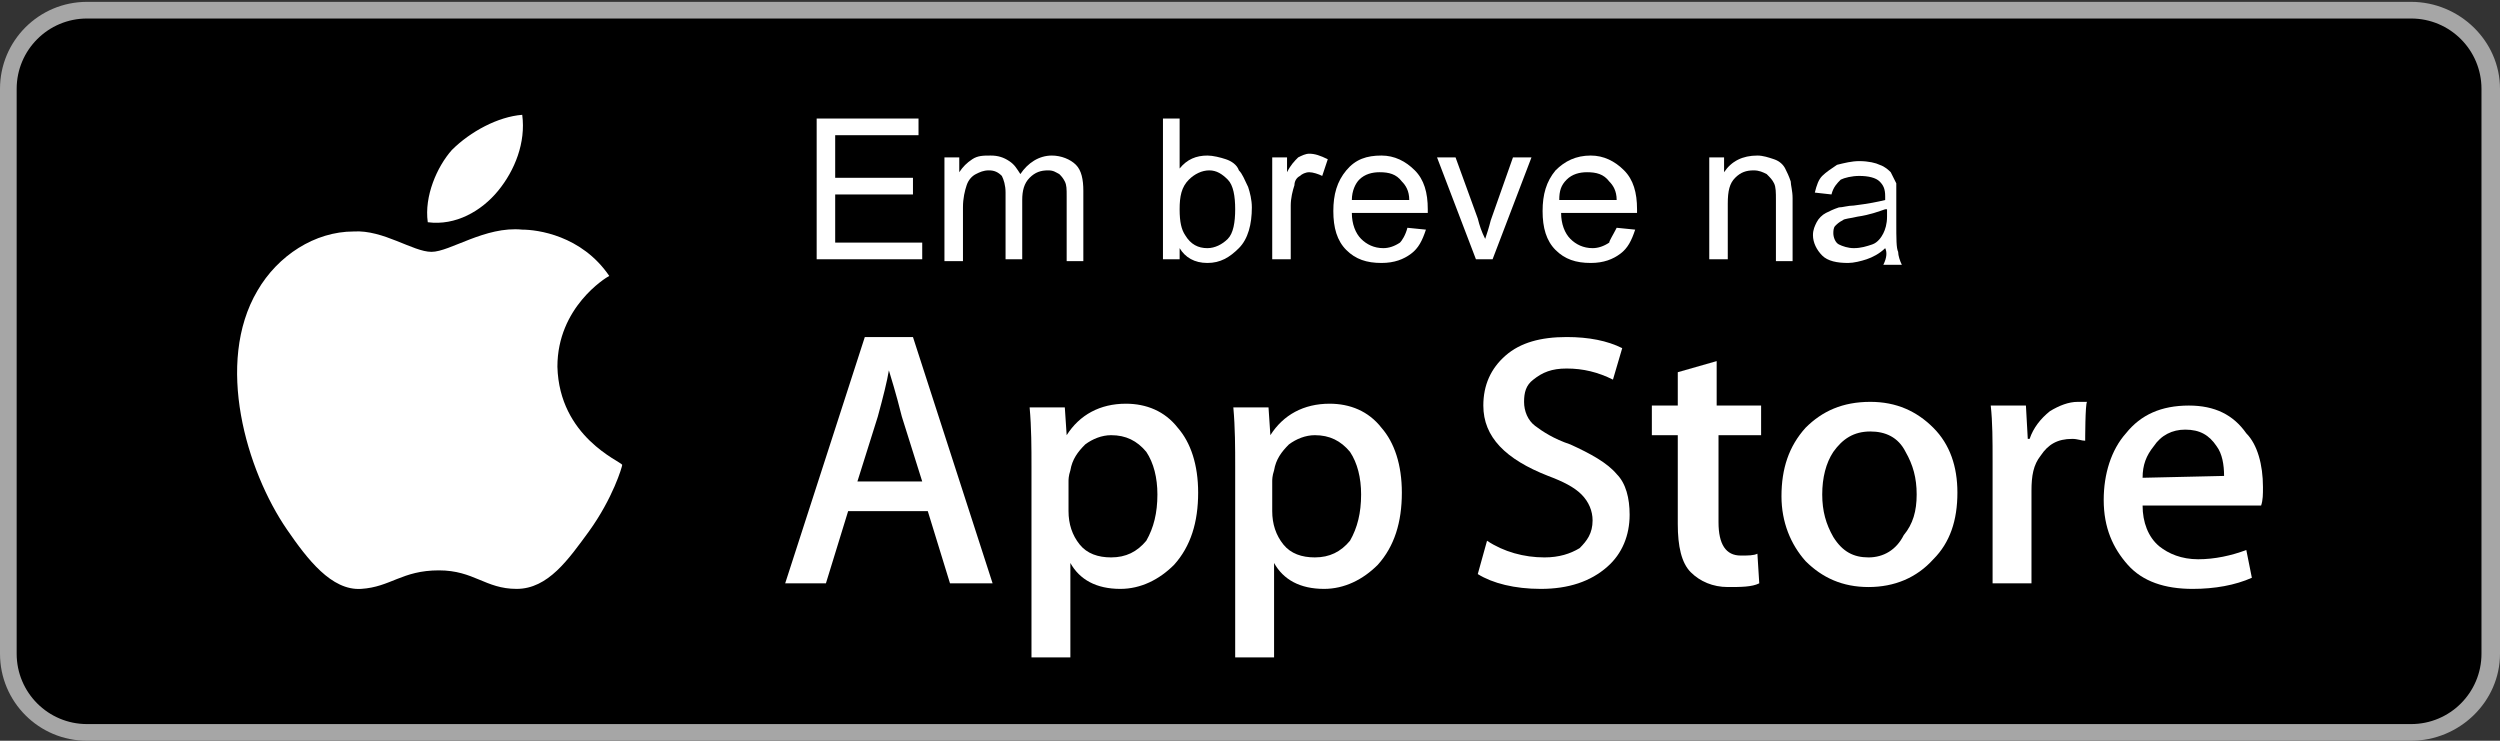 <svg version="1.1" id="US_UK_Download_on_the" xmlns="http://www.w3.org/2000/svg" xmlns:xlink="http://www.w3.org/1999/xlink"
	x="0px" y="0px" viewBox="-238 377 135 40" style="enable-background:new -238 377 135 40;" xml:space="preserve">
	<rect x="-238" y="377" width="135" height="40" fill="#333333" stroke="none"/>
	<style type="text/css">
		.st0{fill:#A6A6A6;}
		.st1{fill:#FFFFFF;}
		.st2{enable-background:new    ;}
	</style>
	<g>
		<path class="st0" d="M-107.8,417h-125.5c-2.6,0-4.7-2.1-4.7-4.7v-30.5c0-2.6,2.1-4.7,4.7-4.7h125.5c2.6,0,4.8,2.1,4.8,4.7v30.5
			C-103,414.9-105.2,417-107.8,417L-107.8,417z"/>
			<path d="M-104,412.3c0,2.1-1.7,3.8-3.8,3.8h-125.5c-2.1,0-3.8-1.7-3.8-3.8v-30.5c0-2.1,1.7-3.8,3.8-3.8h125.5
				c2.1,0,3.8,1.7,3.8,3.8V412.3L-104,412.3z"/>
				<g>
					<g>
						<path class="st1" d="M-207.9,396.8c0-3.2,2.6-4.8,2.8-4.9c-1.5-2.2-3.9-2.5-4.7-2.5c-2-0.2-3.9,1.2-4.9,1.2s-2.6-1.2-4.2-1.1
							c-2.1,0-4.1,1.3-5.2,3.2c-2.3,3.9-0.6,9.7,1.6,12.9c1.1,1.6,2.4,3.3,4,3.2c1.6-0.1,2.2-1,4.2-1c1.9,0,2.5,1,4.2,1
							s2.8-1.6,3.9-3.1c1.3-1.8,1.8-3.5,1.8-3.6C-204.5,401.9-207.8,400.6-207.9,396.8z"/>
							<path class="st1" d="M-211.1,387.3c0.9-1.1,1.5-2.6,1.3-4.1c-1.3,0.1-2.8,0.9-3.8,1.9c-0.8,0.9-1.5,2.5-1.3,3.9
								C-213.4,389.2-212,388.4-211.1,387.3z"/>
							</g>
						</g>
						<g>
							<path class="st1" d="M-184.4,408.5h-2.3l-1.2-3.9h-4.3l-1.2,3.9h-2.2l4.3-13.3h2.6L-184.4,408.5z M-188.2,403l-1.1-3.5
								c-0.1-0.4-0.3-1.2-0.7-2.5l0,0c-0.1,0.6-0.3,1.4-0.6,2.5l-1.1,3.5H-188.2z"/>
								<path class="st1" d="M-173.3,403.6c0,1.6-0.4,2.9-1.3,3.9c-0.8,0.8-1.8,1.3-2.9,1.3c-1.3,0-2.2-0.5-2.7-1.4l0,0v5.1h-2.1v-10.3
									c0-1,0-2.1-0.1-3.2h1.9l0.1,1.5l0,0c0.7-1.1,1.8-1.7,3.2-1.7c1.1,0,2.1,0.4,2.8,1.3C-173.7,400.9-173.3,402.1-173.3,403.6z
									M-175.5,403.7c0-0.9-0.2-1.7-0.6-2.3c-0.5-0.6-1.1-0.9-1.9-0.9c-0.5,0-1,0.2-1.4,0.5c-0.4,0.4-0.7,0.8-0.8,1.4
									c-0.1,0.3-0.1,0.5-0.1,0.6v1.6c0,0.7,0.2,1.3,0.6,1.8c0.4,0.5,1,0.7,1.7,0.7c0.8,0,1.4-0.3,1.9-0.9
									C-175.7,405.5-175.5,404.7-175.5,403.7z"/>
									<path class="st1" d="M-162.3,403.6c0,1.6-0.4,2.9-1.3,3.9c-0.8,0.8-1.8,1.3-2.9,1.3c-1.3,0-2.2-0.5-2.7-1.4l0,0v5.1h-2.1v-10.3
										c0-1,0-2.1-0.1-3.2h1.9l0.1,1.5l0,0c0.7-1.1,1.8-1.7,3.2-1.7c1.1,0,2.1,0.4,2.8,1.3C-162.7,400.9-162.3,402.1-162.3,403.6z
										M-164.5,403.7c0-0.9-0.2-1.7-0.6-2.3c-0.5-0.6-1.1-0.9-1.9-0.9c-0.5,0-1,0.2-1.4,0.5c-0.4,0.4-0.7,0.8-0.8,1.4
										c-0.1,0.3-0.1,0.5-0.1,0.6v1.6c0,0.7,0.2,1.3,0.6,1.8c0.4,0.5,1,0.7,1.7,0.7c0.8,0,1.4-0.3,1.9-0.9
										C-164.7,405.5-164.5,404.7-164.5,403.7z"/>
										<path class="st1" d="M-150,404.8c0,1.1-0.4,2.1-1.2,2.8c-0.9,0.8-2.1,1.2-3.6,1.2c-1.4,0-2.6-0.3-3.4-0.8l0.5-1.8
											c0.9,0.6,2,0.9,3.1,0.9c0.8,0,1.4-0.2,1.9-0.5c0.4-0.4,0.7-0.8,0.7-1.5c0-0.5-0.2-1-0.6-1.4c-0.4-0.4-1-0.7-1.8-1
											c-2.3-0.9-3.5-2.1-3.5-3.8c0-1.1,0.4-2,1.2-2.7s1.9-1,3.3-1c1.2,0,2.2,0.2,3,0.6l-0.5,1.7c-0.8-0.4-1.6-0.6-2.5-0.6
											c-0.8,0-1.3,0.2-1.8,0.6c-0.4,0.3-0.5,0.7-0.5,1.2s0.2,1,0.6,1.3c0.4,0.3,1,0.7,1.9,1c1.1,0.5,2,1,2.5,1.6
											C-150.2,403.1-150,403.9-150,404.8z"/>
											<path class="st1" d="M-142.9,400.5h-2.3v4.7c0,1.2,0.4,1.8,1.2,1.8c0.4,0,0.7,0,0.9-0.1l0.1,1.6c-0.4,0.2-1,0.2-1.7,0.2
												c-0.8,0-1.5-0.3-2-0.8s-0.7-1.4-0.7-2.6v-4.8h-1.4v-1.6h1.4v-1.8l2.1-0.6v2.4h2.4C-142.9,398.9-142.9,400.5-142.9,400.5z"/>
												<path class="st1" d="M-132.3,403.6c0,1.5-0.4,2.7-1.3,3.6c-0.9,1-2.1,1.5-3.5,1.5s-2.5-0.5-3.4-1.4c-0.8-0.9-1.3-2.1-1.3-3.5
													c0-1.5,0.4-2.7,1.3-3.7c0.9-0.9,2-1.4,3.5-1.4c1.4,0,2.5,0.5,3.4,1.4C-132.7,401-132.3,402.2-132.3,403.6z M-134.5,403.7
													c0-0.9-0.2-1.6-0.6-2.3c-0.4-0.8-1.1-1.1-1.9-1.1c-0.9,0-1.5,0.4-2,1.1c-0.4,0.6-0.6,1.4-0.6,2.3s0.2,1.6,0.6,2.3
													c0.5,0.8,1.1,1.1,1.9,1.1c0.8,0,1.5-0.4,1.9-1.2C-134.7,405.3-134.5,404.6-134.5,403.7z"/>
													<path class="st1" d="M-125.4,400.8c-0.2,0-0.4-0.1-0.7-0.1c-0.8,0-1.3,0.3-1.7,0.9c-0.4,0.5-0.5,1.1-0.5,1.9v5h-2.1v-6.6
														c0-1.1,0-2.1-0.1-3h1.9l0.1,1.8h0.1c0.2-0.6,0.6-1.1,1.1-1.5c0.5-0.3,1-0.5,1.5-0.5c0.2,0,0.4,0,0.5,0
														C-125.4,398.8-125.4,400.8-125.4,400.8z"/>
														<path class="st1" d="M-115.8,403.3c0,0.4,0,0.7-0.1,1h-6.4c0,0.9,0.3,1.7,0.9,2.2c0.5,0.4,1.2,0.7,2.1,0.7s1.8-0.2,2.6-0.5
															l0.3,1.5c-0.9,0.4-2,0.6-3.2,0.6c-1.5,0-2.7-0.4-3.5-1.3s-1.3-2-1.3-3.5c0-1.4,0.4-2.7,1.2-3.6c0.8-1,1.9-1.5,3.4-1.5
															c1.4,0,2.4,0.5,3.1,1.5C-116.1,401-115.8,402.1-115.8,403.3z M-117.9,402.7c0-0.6-0.1-1.2-0.4-1.6c-0.4-0.6-0.9-0.9-1.7-0.9
															c-0.7,0-1.3,0.3-1.7,0.9c-0.4,0.5-0.6,1-0.6,1.7L-117.9,402.7L-117.9,402.7z"/>
														</g>
														<g class="st2">
															<path class="st1" d="M-193.9,391v-7.6h5.5v0.9h-4.5v2.3h4.2v0.9h-4.2v2.6h4.7v0.9H-193.9z"/>
															<path class="st1" d="M-187,391v-5.5h0.8v0.8c0.2-0.3,0.4-0.5,0.7-0.7c0.3-0.2,0.6-0.2,1-0.2c0.4,0,0.7,0.1,1,0.3
																c0.3,0.2,0.4,0.4,0.6,0.7c0.4-0.6,1-1,1.7-1c0.5,0,1,0.2,1.3,0.5s0.4,0.8,0.4,1.4v3.8h-0.9v-3.5c0-0.4,0-0.6-0.1-0.8
																s-0.2-0.3-0.3-0.4c-0.2-0.1-0.3-0.2-0.6-0.2c-0.4,0-0.7,0.1-1,0.4c-0.3,0.3-0.4,0.7-0.4,1.2v3.2h-0.9v-3.6c0-0.4-0.1-0.7-0.2-0.9
																c-0.2-0.2-0.4-0.3-0.7-0.3c-0.3,0-0.5,0.1-0.7,0.2c-0.2,0.1-0.4,0.3-0.5,0.6c-0.1,0.3-0.2,0.7-0.2,1.2v2.9H-187z"/>
																<path class="st1" d="M-174.3,391h-0.9v-7.6h0.9v2.7c0.4-0.5,0.9-0.7,1.5-0.7c0.3,0,0.7,0.1,1,0.2s0.6,0.3,0.7,0.6
																	c0.2,0.2,0.3,0.5,0.5,0.9c0.1,0.3,0.2,0.7,0.2,1.1c0,0.9-0.2,1.7-0.7,2.2c-0.5,0.5-1,0.8-1.7,0.8c-0.7,0-1.2-0.3-1.5-0.8V391z
																	M-174.3,388.3c0,0.7,0.1,1.1,0.3,1.4c0.3,0.5,0.7,0.7,1.2,0.7c0.4,0,0.8-0.2,1.1-0.5s0.4-0.9,0.4-1.6c0-0.7-0.1-1.3-0.4-1.6
																	c-0.3-0.3-0.6-0.5-1-0.5c-0.4,0-0.8,0.2-1.1,0.5C-174.2,387.1-174.3,387.6-174.3,388.3z"/>
																	<path class="st1" d="M-169.3,391v-5.5h0.8v0.8c0.2-0.4,0.4-0.6,0.6-0.8c0.2-0.1,0.4-0.2,0.6-0.2c0.3,0,0.6,0.1,1,0.3l-0.3,0.9
																		c-0.2-0.1-0.5-0.2-0.7-0.2c-0.2,0-0.4,0.1-0.5,0.2c-0.2,0.1-0.3,0.3-0.3,0.5c-0.1,0.3-0.2,0.7-0.2,1.1v2.9H-169.3z"/>
																		<path class="st1" d="M-162,389.3l1,0.1c-0.2,0.6-0.4,1-0.8,1.3c-0.4,0.3-0.9,0.5-1.6,0.5c-0.8,0-1.4-0.2-1.9-0.7
																			c-0.5-0.5-0.7-1.2-0.7-2.1c0-0.9,0.2-1.6,0.7-2.2s1.1-0.8,1.9-0.8c0.7,0,1.3,0.3,1.8,0.8c0.5,0.5,0.7,1.2,0.7,2.1
																			c0,0.1,0,0.1,0,0.2h-4.1c0,0.6,0.2,1.1,0.5,1.4c0.3,0.3,0.7,0.5,1.2,0.5c0.3,0,0.6-0.1,0.9-0.3C-162.3,390-162.1,389.7-162,389.3z
																			M-165,387.8h3.1c0-0.5-0.2-0.8-0.4-1c-0.3-0.4-0.7-0.5-1.2-0.5c-0.4,0-0.8,0.1-1.1,0.4C-164.8,386.9-165,387.3-165,387.8z"/>
																			<path class="st1" d="M-158.3,391l-2.1-5.5h1l1.2,3.3c0.1,0.4,0.2,0.7,0.4,1.1c0.1-0.3,0.2-0.6,0.3-1l1.2-3.4h1l-2.1,5.5H-158.3z"
																				/>
																				<path class="st1" d="M-150.7,389.3l1,0.1c-0.2,0.6-0.4,1-0.8,1.3c-0.4,0.3-0.9,0.5-1.6,0.5c-0.8,0-1.4-0.2-1.9-0.7
																					c-0.5-0.5-0.7-1.2-0.7-2.1c0-0.9,0.2-1.6,0.7-2.2c0.5-0.5,1.1-0.8,1.9-0.8c0.7,0,1.3,0.3,1.8,0.8c0.5,0.5,0.7,1.2,0.7,2.1
																					c0,0.1,0,0.1,0,0.2h-4.1c0,0.6,0.2,1.1,0.5,1.4s0.7,0.5,1.2,0.5c0.3,0,0.6-0.1,0.9-0.3C-151.1,390-150.9,389.7-150.7,389.3z
																					M-153.8,387.8h3.1c0-0.5-0.2-0.8-0.4-1c-0.3-0.4-0.7-0.5-1.2-0.5c-0.4,0-0.8,0.1-1.1,0.4S-153.8,387.3-153.8,387.8z"/>
																					<path class="st1" d="M-145.7,391v-5.5h0.8v0.8c0.4-0.6,1-0.9,1.8-0.9c0.3,0,0.6,0.1,0.9,0.2c0.3,0.1,0.5,0.3,0.6,0.5
																						s0.2,0.4,0.3,0.7c0,0.2,0.1,0.5,0.1,0.9v3.4h-0.9v-3.3c0-0.4,0-0.7-0.1-0.9s-0.2-0.3-0.4-0.5c-0.2-0.1-0.4-0.2-0.7-0.2
																						c-0.4,0-0.7,0.1-1,0.4c-0.3,0.3-0.4,0.7-0.4,1.4v3H-145.7z"/>
																						<path class="st1" d="M-136.2,390.4c-0.3,0.3-0.7,0.5-1,0.6c-0.3,0.1-0.7,0.2-1,0.2c-0.6,0-1.1-0.1-1.4-0.4
																							c-0.3-0.3-0.5-0.7-0.5-1.1c0-0.3,0.1-0.5,0.2-0.7c0.1-0.2,0.3-0.4,0.5-0.5c0.2-0.1,0.4-0.2,0.7-0.3c0.2,0,0.5-0.1,0.8-0.1
																							c0.8-0.1,1.3-0.2,1.7-0.3c0-0.1,0-0.2,0-0.2c0-0.4-0.1-0.6-0.3-0.8c-0.2-0.2-0.6-0.3-1.1-0.3c-0.4,0-0.8,0.1-1,0.2
																							c-0.2,0.2-0.4,0.4-0.5,0.8l-0.9-0.1c0.1-0.4,0.2-0.7,0.4-0.9s0.5-0.4,0.8-0.6c0.4-0.1,0.8-0.2,1.2-0.2c0.5,0,0.9,0.1,1.1,0.2
																							c0.3,0.1,0.5,0.3,0.6,0.4c0.1,0.2,0.2,0.4,0.3,0.6c0,0.2,0,0.4,0,0.9v1.2c0,0.9,0,1.4,0.1,1.6c0,0.2,0.1,0.5,0.2,0.7h-1
																							C-136.1,390.9-136.1,390.6-136.2,390.4z M-136.2,388.3c-0.3,0.1-0.8,0.3-1.5,0.4c-0.4,0.1-0.7,0.1-0.8,0.2
																							c-0.2,0.1-0.3,0.2-0.4,0.3c-0.1,0.1-0.1,0.3-0.1,0.4c0,0.2,0.1,0.5,0.3,0.6s0.5,0.2,0.8,0.2c0.4,0,0.7-0.1,1-0.2s0.5-0.4,0.6-0.6
																							c0.1-0.2,0.2-0.5,0.2-0.9V388.3z"/>
																						</g>
																					</g>
																				</svg>
